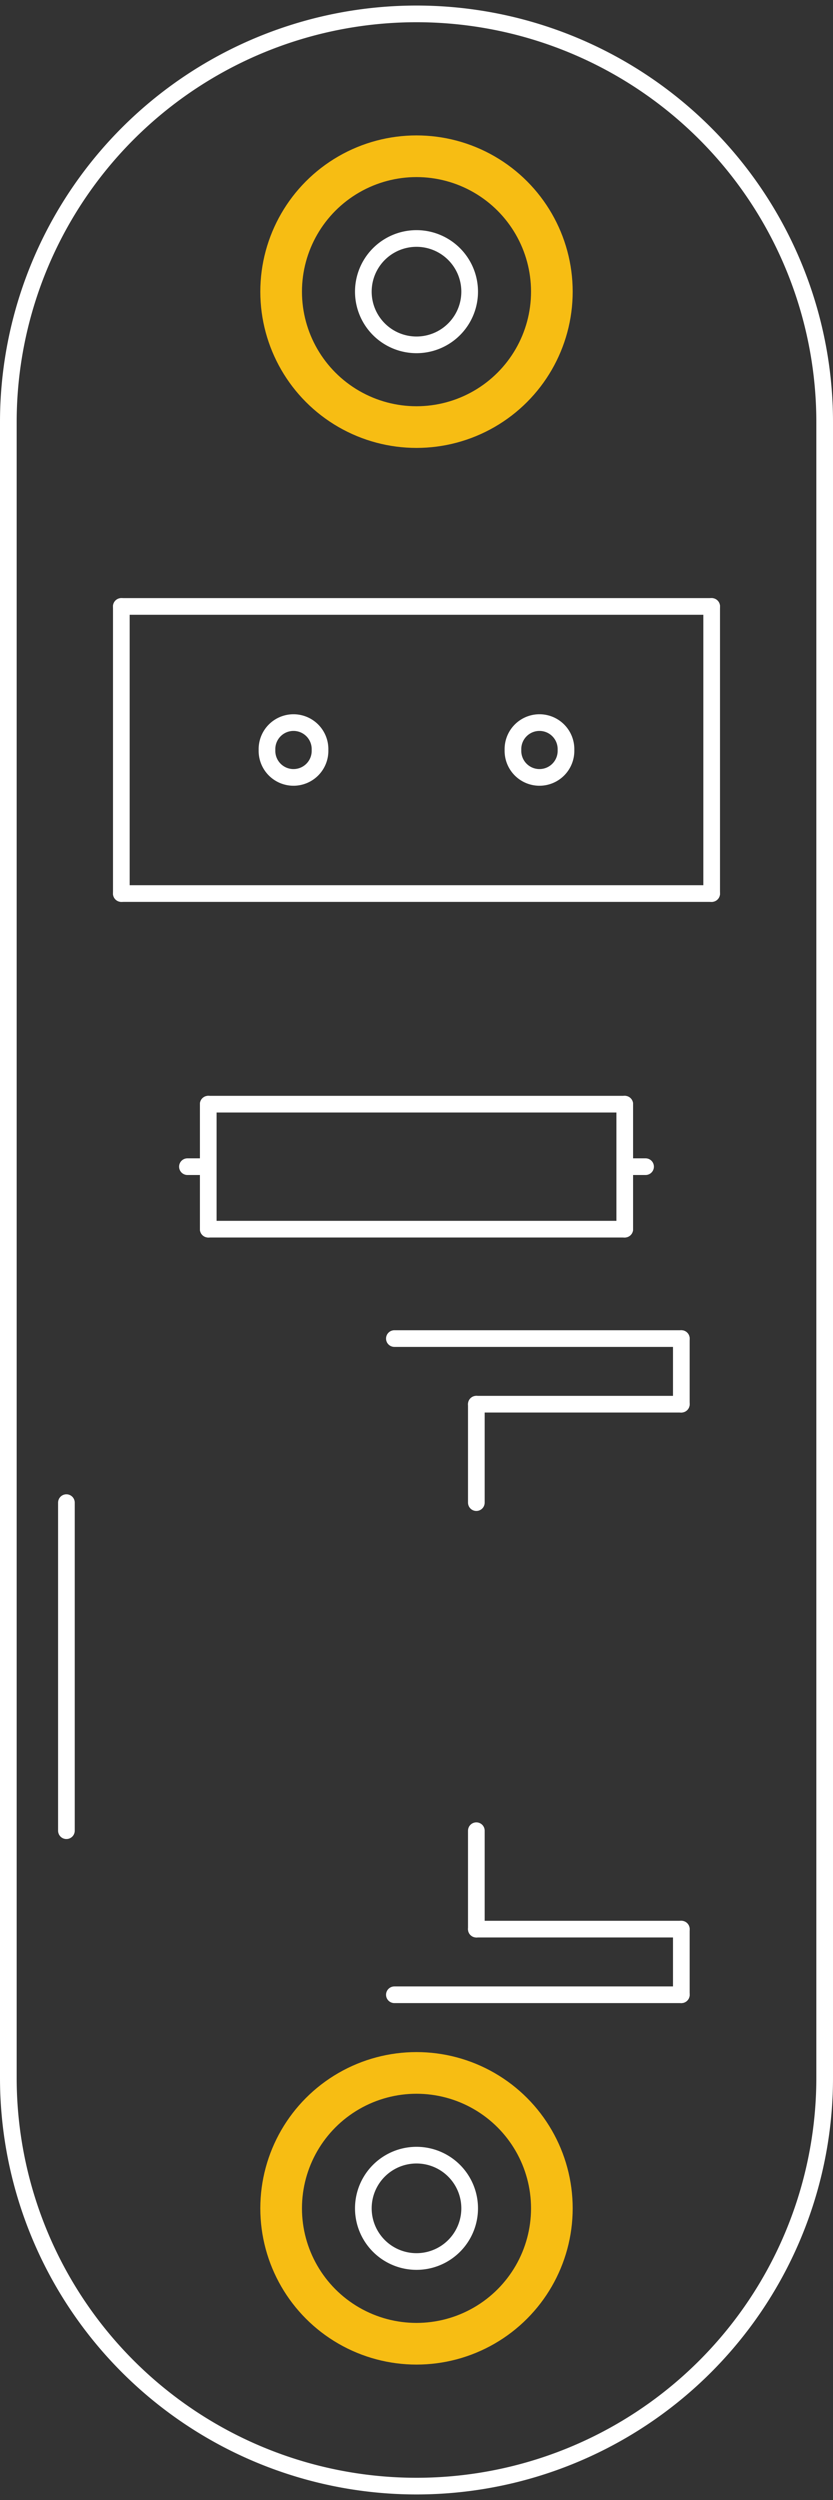 <?xml version='1.0' encoding='UTF-8' standalone='no'?>
<!-- Created with Fritzing (http://www.fritzing.org/) -->
<svg xmlns="http://www.w3.org/2000/svg" width="0.4in" x="0in" version="1.2" y="0in" height="1.2in" viewBox="0 0 28.8 86.4" baseProfile="tiny">
 <rect x="0" y="0" width="28.8" height="86.4" fill="#333333" stroke="none"/>
 <desc >Fritzing footprint generated by brd2svg</desc>
 <g  id="silkscreen" stroke-width="0">
  <path  fill="none" stroke="white" stroke-width="0.576" d="M28.512,71.808L28.512,14.592A14.112,14.112,0,1,0,0.288,14.592L0.288,71.808A14.112,14.112,0,1,0,28.512,71.808M17.735,25.92a0.917,0.917,0,1,1,1.833,0,0.917,0.917,0,1,1,-1.833,0zM9.231,25.92a0.917,0.917,0,1,1,1.833,0,0.917,0.917,0,1,1,-1.833,0zM12.562,76.32a1.838,1.838,0,1,1,3.676,0,1.838,1.838,0,1,1,-3.676,0zM12.562,10.08a1.838,1.838,0,1,1,3.676,0,1.838,1.838,0,1,1,-3.676,0z"/>
  <g  stroke-width="0">
   <title >element:JP1</title>
   <g  stroke-width="0">
    <title >package:JST-2-SMD</title>
    <line  stroke="white" stroke-linecap="round" y1="68.939" x1="13.635" y2="68.939" stroke-width="0.576" x2="23.556"/>
    <line  stroke="white" stroke-linecap="round" y1="68.939" x1="23.556" y2="66.671" stroke-width="0.576" x2="23.556"/>
    <line  stroke="white" stroke-linecap="round" y1="66.671" x1="23.556" y2="66.671" stroke-width="0.576" x2="16.469"/>
    <line  stroke="white" stroke-linecap="round" y1="66.671" x1="16.469" y2="63.269" stroke-width="0.576" x2="16.469"/>
    <line  stroke="white" stroke-linecap="round" y1="51.931" x1="16.469" y2="48.529" stroke-width="0.576" x2="16.469"/>
    <line  stroke="white" stroke-linecap="round" y1="48.529" x1="16.469" y2="48.529" stroke-width="0.576" x2="23.556"/>
    <line  stroke="white" stroke-linecap="round" y1="48.529" x1="23.556" y2="46.261" stroke-width="0.576" x2="23.556"/>
    <line  stroke="white" stroke-linecap="round" y1="46.261" x1="23.556" y2="46.261" stroke-width="0.576" x2="13.635"/>
    <line  stroke="white" stroke-linecap="round" y1="51.931" x1="2.296" y2="63.269" stroke-width="0.576" x2="2.296"/>
   </g>
  </g>
  <g  stroke-width="0">
   <title >element:R1</title>
   <g  stroke-width="0">
    <title >package:AXIAL-0.3</title>
    <line  stroke="white" stroke-linecap="round" y1="42.48" x1="21.6" y2="42.48" stroke-width="0.576" x2="7.2"/>
    <line  stroke="white" stroke-linecap="round" y1="42.48" x1="7.2" y2="40.32" stroke-width="0.576" x2="7.2"/>
    <line  stroke="white" stroke-linecap="round" y1="40.32" x1="7.2" y2="38.16" stroke-width="0.576" x2="7.2"/>
    <line  stroke="white" stroke-linecap="round" y1="38.16" x1="7.2" y2="38.16" stroke-width="0.576" x2="21.6"/>
    <line  stroke="white" stroke-linecap="round" y1="38.16" x1="21.6" y2="40.32" stroke-width="0.576" x2="21.6"/>
    <line  stroke="white" stroke-linecap="round" y1="40.32" x1="21.6" y2="42.48" stroke-width="0.576" x2="21.6"/>
    <line  stroke="white" stroke-linecap="round" y1="40.32" x1="7.2" y2="40.32" stroke-width="0.576" x2="6.48"/>
    <line  stroke="white" stroke-linecap="round" y1="40.32" x1="21.6" y2="40.32" stroke-width="0.576" x2="22.32"/>
   </g>
  </g>
  <g  stroke-width="0">
   <title >element:S1</title>
   <g  stroke-width="0">
    <title >package:AYZ0202</title>
    <line  stroke="white" stroke-linecap="round" y1="20.959" x1="4.195" y2="30.881" stroke-width="0.576" x2="4.195"/>
    <line  stroke="white" stroke-linecap="round" y1="30.881" x1="4.195" y2="30.881" stroke-width="0.576" x2="24.605"/>
    <line  stroke="white" stroke-linecap="round" y1="30.881" x1="24.605" y2="20.959" stroke-width="0.576" x2="24.605"/>
    <line  stroke="white" stroke-linecap="round" y1="20.959" x1="24.605" y2="20.959" stroke-width="0.576" x2="4.195"/>
   </g>
  </g>
  <g  stroke-width="0">
   <title >element:U$3</title>
   <g  stroke-width="0">
    <title >package:PETAL-LARGE-2SIDE</title>
   </g>
  </g>
  <g  stroke-width="0">
   <title >element:U$4</title>
   <g  stroke-width="0">
    <title >package:PETAL-LARGE-2SIDE</title>
   </g>
  </g>
 </g>
 <g  id="copper1" stroke-width="0">
  <g  id="copper0" stroke-width="0">
   <circle  fill="none" cx="14.4" cy="10.08" connectorname="+" stroke="#F7BD13" r="4.68" id="connector17pad" stroke-width="1.44"/>
   <circle  fill="none" cx="14.4" cy="76.32" connectorname="GND" stroke="#F7BD13" r="4.68" id="connector16pad" stroke-width="1.44"/>
  </g>
 </g>
</svg>
